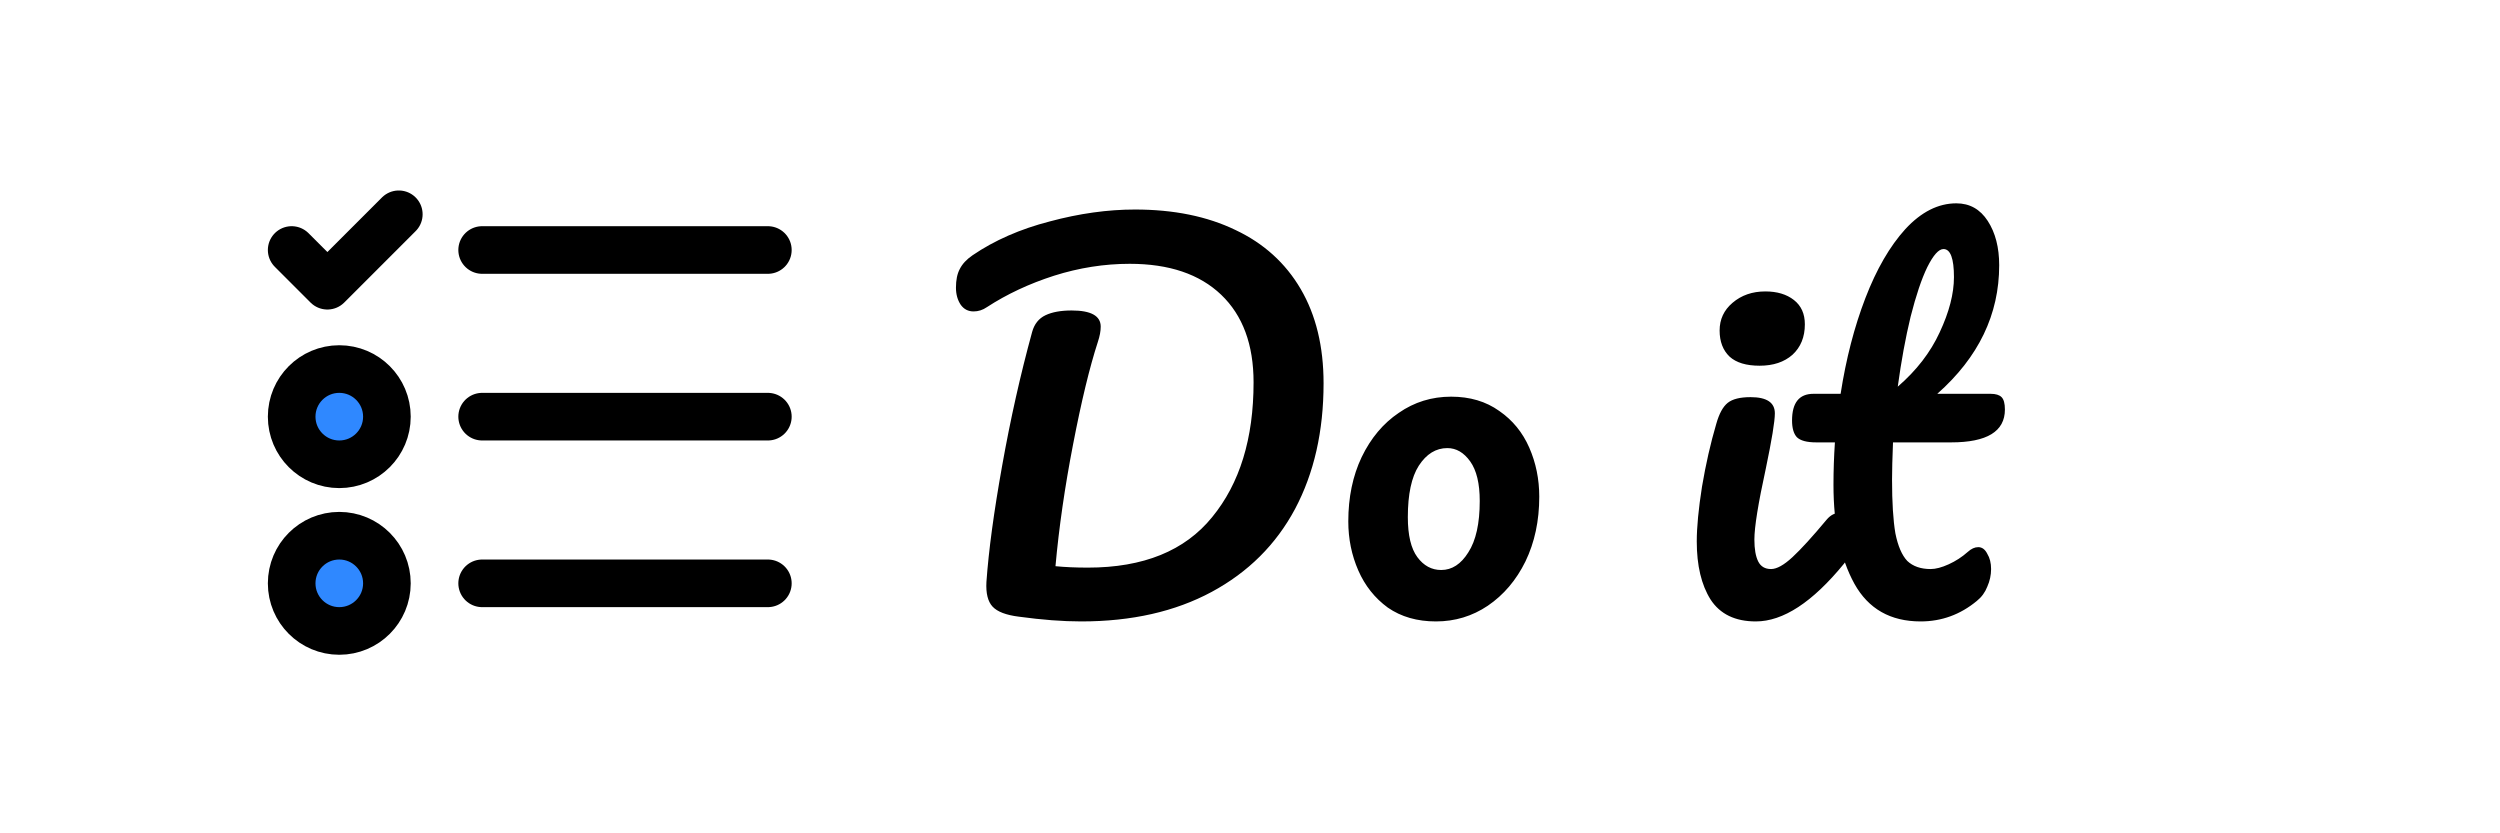 <svg width="210" height="70" viewBox="0 0 210 70" fill="none" xmlns="http://www.w3.org/2000/svg">
<path d="M40.5 21H64.5" stroke="black" stroke-width="4" stroke-linecap="round" stroke-linejoin="round"/>
<path d="M40.5 35H64.5" stroke="black" stroke-width="4" stroke-linecap="round" stroke-linejoin="round"/>
<path d="M40.5 49H64.5" stroke="black" stroke-width="4" stroke-linecap="round" stroke-linejoin="round"/>
<path d="M28.5 39C30.709 39 32.5 37.209 32.5 35C32.5 32.791 30.709 31 28.5 31C26.291 31 24.5 32.791 24.5 35C24.5 37.209 26.291 39 28.5 39Z" fill="#2F88FF" stroke="black" stroke-width="4" stroke-linecap="round" stroke-linejoin="round"/>
<path d="M28.5 53C30.709 53 32.5 51.209 32.5 49C32.5 46.791 30.709 45 28.5 45C26.291 45 24.5 46.791 24.5 49C24.5 51.209 26.291 53 28.5 53Z" fill="#2F88FF" stroke="black" stroke-width="4" stroke-linecap="round" stroke-linejoin="round"/>
<path d="M24.5 21L27.5 24L33.5 18" stroke="black" stroke-width="4" stroke-linecap="round" stroke-linejoin="round"/>
<path d="M90.82 52.2C89.273 52.2 87.527 52.067 85.58 51.8C84.513 51.667 83.78 51.387 83.38 50.96C82.98 50.533 82.807 49.84 82.86 48.88C83.047 46.24 83.487 42.987 84.18 39.12C84.873 35.227 85.713 31.48 86.7 27.88C86.887 27.213 87.26 26.747 87.82 26.48C88.38 26.213 89.113 26.08 90.02 26.08C91.647 26.08 92.46 26.533 92.46 27.44C92.46 27.813 92.38 28.24 92.22 28.72C91.527 30.853 90.833 33.72 90.14 37.32C89.447 40.893 88.953 44.307 88.66 47.56C89.46 47.64 90.367 47.68 91.38 47.68C96.047 47.68 99.527 46.267 101.82 43.44C104.14 40.613 105.3 36.84 105.3 32.12C105.3 28.947 104.393 26.493 102.58 24.76C100.767 23.027 98.207 22.16 94.9 22.16C92.767 22.16 90.647 22.493 88.54 23.16C86.46 23.827 84.58 24.707 82.9 25.8C82.553 26.04 82.18 26.16 81.78 26.16C81.327 26.16 80.967 25.973 80.7 25.6C80.433 25.2 80.3 24.72 80.3 24.16C80.3 23.52 80.407 23 80.62 22.6C80.833 22.173 81.193 21.787 81.7 21.44C83.54 20.187 85.7 19.24 88.18 18.6C90.66 17.933 93.047 17.6 95.34 17.6C98.593 17.6 101.407 18.173 103.78 19.32C106.153 20.44 107.98 22.093 109.26 24.28C110.54 26.467 111.18 29.107 111.18 32.2C111.18 36.227 110.38 39.747 108.78 42.76C107.18 45.747 104.847 48.067 101.78 49.72C98.713 51.373 95.06 52.2 90.82 52.2ZM120.618 52.2C119.044 52.2 117.698 51.813 116.578 51.04C115.484 50.24 114.658 49.2 114.098 47.92C113.538 46.64 113.257 45.267 113.257 43.8C113.257 41.773 113.631 39.973 114.378 38.4C115.151 36.8 116.191 35.56 117.498 34.68C118.804 33.773 120.271 33.32 121.898 33.32C123.471 33.32 124.818 33.72 125.938 34.52C127.058 35.293 127.898 36.32 128.458 37.6C129.018 38.88 129.298 40.253 129.298 41.72C129.298 43.747 128.911 45.56 128.138 47.16C127.364 48.733 126.311 49.973 124.978 50.88C123.671 51.76 122.218 52.2 120.618 52.2ZM121.058 47.88C121.964 47.88 122.724 47.387 123.338 46.4C123.978 45.413 124.298 43.973 124.298 42.08C124.298 40.613 124.031 39.507 123.498 38.76C122.964 38.013 122.324 37.64 121.578 37.64C120.618 37.64 119.818 38.133 119.178 39.12C118.564 40.08 118.258 41.52 118.258 43.44C118.258 44.96 118.524 46.08 119.058 46.8C119.591 47.52 120.258 47.88 121.058 47.88ZM147.808 30.72C146.688 30.72 145.848 30.467 145.288 29.96C144.728 29.427 144.448 28.693 144.448 27.76C144.448 26.827 144.808 26.053 145.528 25.44C146.275 24.8 147.195 24.48 148.288 24.48C149.275 24.48 150.075 24.72 150.688 25.2C151.302 25.68 151.608 26.36 151.608 27.24C151.608 28.307 151.262 29.16 150.568 29.8C149.875 30.413 148.955 30.72 147.808 30.72ZM147.488 52.2C145.755 52.2 144.488 51.587 143.688 50.36C142.915 49.133 142.528 47.507 142.528 45.48C142.528 44.28 142.675 42.747 142.968 40.88C143.288 38.987 143.688 37.227 144.168 35.6C144.408 34.747 144.728 34.16 145.128 33.84C145.528 33.52 146.168 33.36 147.048 33.36C148.408 33.36 149.088 33.813 149.088 34.72C149.088 35.387 148.835 36.933 148.328 39.36C147.688 42.293 147.368 44.28 147.368 45.32C147.368 46.12 147.475 46.733 147.688 47.16C147.902 47.587 148.262 47.8 148.768 47.8C149.248 47.8 149.848 47.467 150.568 46.8C151.288 46.133 152.248 45.08 153.448 43.64C153.768 43.267 154.128 43.08 154.528 43.08C154.875 43.08 155.142 43.24 155.328 43.56C155.542 43.88 155.648 44.32 155.648 44.88C155.648 45.947 155.395 46.773 154.888 47.36C152.248 50.587 149.782 52.2 147.488 52.2ZM159.012 37.16C158.959 38.493 158.932 39.533 158.932 40.28C158.932 42.2 159.026 43.707 159.212 44.8C159.426 45.867 159.759 46.64 160.212 47.12C160.692 47.573 161.346 47.8 162.172 47.8C162.599 47.8 163.106 47.667 163.692 47.4C164.279 47.133 164.812 46.787 165.292 46.36C165.586 46.093 165.879 45.96 166.172 45.96C166.492 45.96 166.746 46.147 166.932 46.52C167.146 46.867 167.252 47.293 167.252 47.8C167.252 48.307 167.146 48.8 166.932 49.28C166.746 49.76 166.452 50.16 166.052 50.48C164.666 51.627 163.092 52.2 161.332 52.2C158.799 52.2 156.946 51.147 155.772 49.04C154.599 46.907 154.012 44.133 154.012 40.72C154.012 39.547 154.052 38.36 154.132 37.16H152.572C151.772 37.16 151.226 37.013 150.932 36.72C150.666 36.427 150.532 35.96 150.532 35.32C150.532 33.827 151.132 33.08 152.332 33.08H154.612C155.066 30.147 155.759 27.467 156.692 25.04C157.626 22.613 158.746 20.68 160.052 19.24C161.386 17.8 162.812 17.08 164.332 17.08C165.452 17.08 166.332 17.573 166.972 18.56C167.612 19.547 167.932 20.787 167.932 22.28C167.932 26.413 166.199 30.013 162.732 33.08H167.212C167.639 33.08 167.946 33.173 168.132 33.36C168.319 33.547 168.412 33.893 168.412 34.4C168.412 36.24 166.906 37.16 163.892 37.16H159.012ZM163.252 20.92C162.852 20.92 162.399 21.427 161.892 22.44C161.412 23.427 160.946 24.813 160.492 26.6C160.066 28.36 159.706 30.32 159.412 32.48C160.986 31.12 162.159 29.6 162.932 27.92C163.732 26.213 164.132 24.667 164.132 23.28C164.132 21.707 163.839 20.92 163.252 20.92Z" fill="black"/>
</svg>
